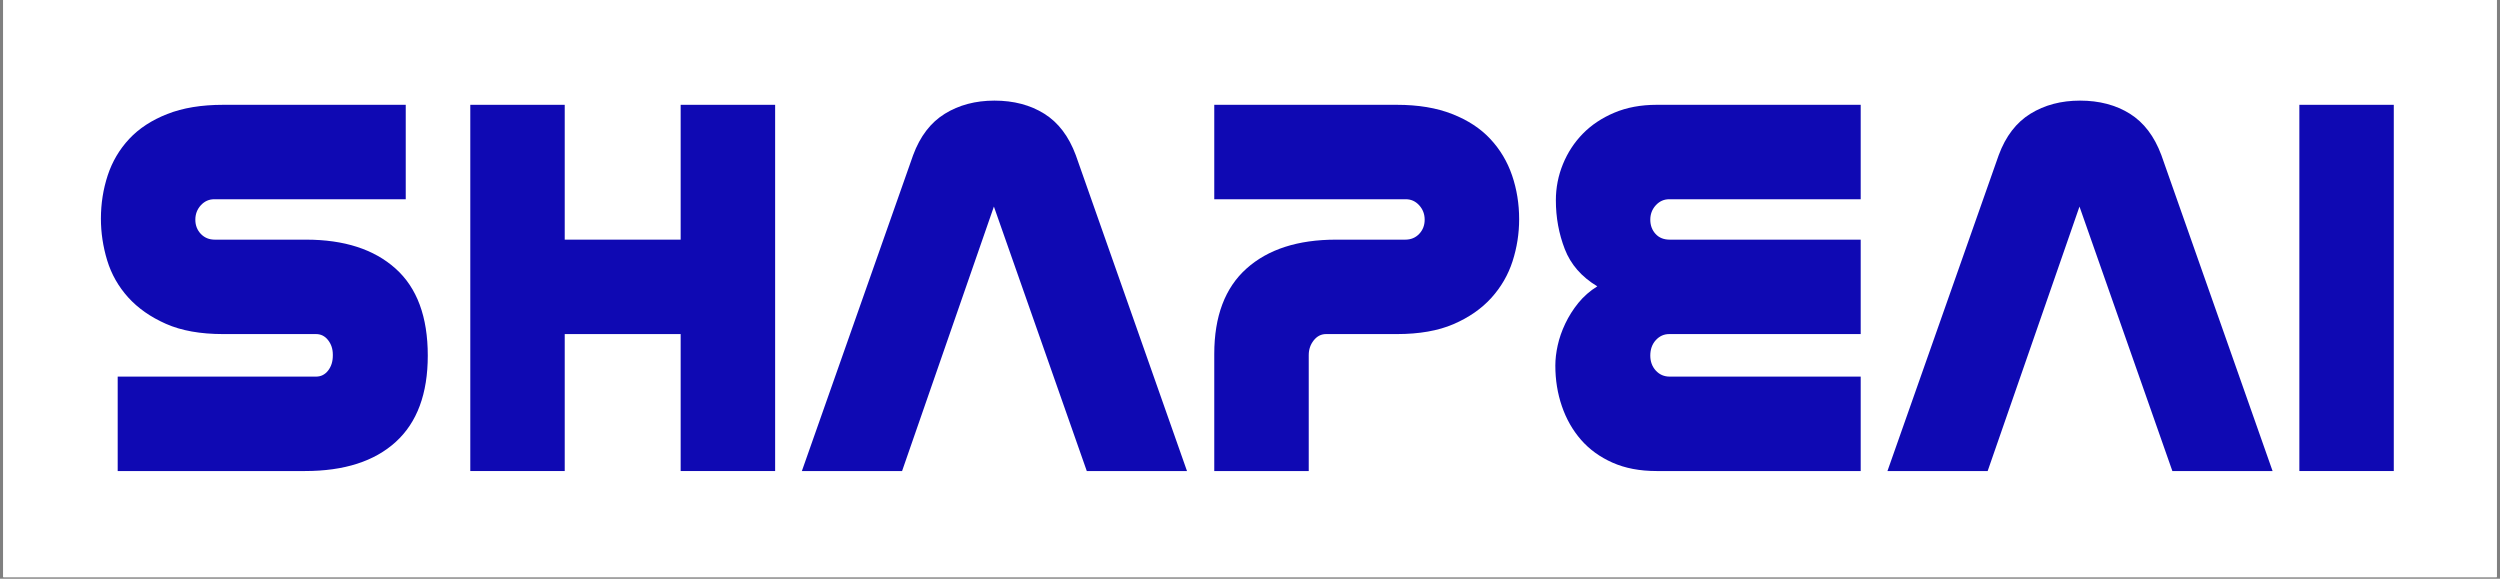 <?xml version="1.0" encoding="UTF-8"?>
<svg xmlns="http://www.w3.org/2000/svg" xmlns:xlink="http://www.w3.org/1999/xlink" width="810pt" height="187.5pt" viewBox="0 0 810 187.5" version="1.2">
<rect x="0" y="0" width="810" height="187.5" fill="#808080" stroke="none"/>
<defs>
<g>
<symbol overflow="visible" id="glyph0-0">
<path style="stroke:none;" d=""/>
</symbol>
<symbol overflow="visible" id="glyph0-1">
<path style="stroke:none;" d="M 11.391 -30.594 L 75.656 -30.594 C 77.238 -30.594 78.539 -31.242 79.562 -32.547 C 80.582 -33.859 81.094 -35.477 81.094 -37.406 L 81.094 -37.734 C 81.094 -39.547 80.582 -41.102 79.562 -42.406 C 78.539 -43.719 77.238 -44.375 75.656 -44.375 L 45.562 -44.375 C 38.195 -44.375 32.02 -45.477 27.031 -47.688 C 22.039 -49.895 17.957 -52.754 14.781 -56.266 C 11.613 -59.785 9.348 -63.781 7.984 -68.25 C 6.629 -72.727 5.953 -77.234 5.953 -81.766 C 5.953 -86.641 6.688 -91.316 8.156 -95.797 C 9.633 -100.273 11.957 -104.211 15.125 -107.609 C 18.301 -111.004 22.41 -113.691 27.453 -115.672 C 32.492 -117.66 38.531 -118.656 45.562 -118.656 L 104.719 -118.656 L 104.719 -88.062 L 42.672 -88.062 C 40.973 -88.062 39.523 -87.41 38.328 -86.109 C 37.141 -84.805 36.547 -83.25 36.547 -81.438 C 36.547 -79.613 37.141 -78.078 38.328 -76.828 C 39.523 -75.586 41.031 -74.969 42.844 -74.969 L 72.422 -74.969 C 84.773 -74.969 94.438 -71.848 101.406 -65.609 C 108.375 -59.379 111.859 -49.977 111.859 -37.406 C 111.859 -25.051 108.398 -15.727 101.484 -9.438 C 94.578 -3.145 84.773 0 72.078 0 L 11.391 0 Z M 11.391 -30.594 "/>
</symbol>
<symbol overflow="visible" id="glyph0-2">
<path style="stroke:none;" d="M 75.812 0 L 75.812 -44.375 L 38.25 -44.375 L 38.25 0 L 7.656 0 L 7.656 -118.656 L 38.25 -118.656 L 38.25 -74.969 L 75.812 -74.969 L 75.812 -118.656 L 106.422 -118.656 L 106.422 0 Z M 75.812 0 "/>
</symbol>
<symbol overflow="visible" id="glyph0-3">
<path style="stroke:none;" d="M 63.234 -85.688 L 33.484 0 L 1.016 0 L 37.062 -102.344 C 39.32 -108.457 42.75 -112.93 47.344 -115.766 C 51.938 -118.598 57.289 -120.016 63.406 -120.016 C 69.645 -120.016 75.031 -118.598 79.562 -115.766 C 84.094 -112.93 87.492 -108.457 89.766 -102.344 L 125.797 0 L 93.328 0 Z M 63.234 -85.688 "/>
</symbol>
<symbol overflow="visible" id="glyph0-4">
<path style="stroke:none;" d="M 7.812 -37.906 C 7.812 -50.145 11.297 -59.379 18.266 -65.609 C 25.242 -71.848 34.91 -74.969 47.266 -74.969 L 69.703 -74.969 C 71.516 -74.969 73.016 -75.586 74.203 -76.828 C 75.391 -78.078 75.984 -79.613 75.984 -81.438 C 75.984 -83.25 75.391 -84.805 74.203 -86.109 C 73.016 -87.41 71.57 -88.062 69.875 -88.062 L 7.812 -88.062 L 7.812 -118.656 L 66.984 -118.656 C 73.891 -118.656 79.863 -117.66 84.906 -115.672 C 89.957 -113.691 94.066 -111.004 97.234 -107.609 C 100.41 -104.211 102.766 -100.273 104.297 -95.797 C 105.828 -91.316 106.594 -86.582 106.594 -81.594 C 106.594 -76.945 105.883 -72.414 104.469 -68 C 103.051 -63.582 100.754 -59.613 97.578 -56.094 C 94.398 -52.582 90.316 -49.75 85.328 -47.594 C 80.348 -45.445 74.234 -44.375 66.984 -44.375 L 44.031 -44.375 C 42.445 -44.375 41.113 -43.691 40.031 -42.328 C 38.957 -40.973 38.422 -39.383 38.422 -37.562 L 38.422 0 L 7.812 0 Z M 7.812 -37.906 "/>
</symbol>
<symbol overflow="visible" id="glyph0-5">
<path style="stroke:none;" d="M 42.672 -44.375 C 40.973 -44.375 39.523 -43.719 38.328 -42.406 C 37.141 -41.102 36.547 -39.438 36.547 -37.406 C 36.547 -35.477 37.141 -33.859 38.328 -32.547 C 39.523 -31.242 41.031 -30.594 42.844 -30.594 L 104.719 -30.594 L 104.719 0 L 38.594 0 C 33.156 0 28.395 -0.906 24.312 -2.719 C 20.227 -4.531 16.828 -6.992 14.109 -10.109 C 11.391 -13.234 9.32 -16.863 7.906 -21 C 6.488 -25.133 5.781 -29.523 5.781 -34.172 C 5.781 -36.211 6.035 -38.395 6.547 -40.719 C 7.055 -43.039 7.875 -45.391 9 -47.766 C 10.133 -50.148 11.551 -52.391 13.25 -54.484 C 14.957 -56.578 17 -58.363 19.375 -59.844 C 14.281 -62.906 10.77 -66.926 8.844 -71.906 C 6.914 -76.895 5.953 -82.164 5.953 -87.719 C 5.953 -91.801 6.719 -95.711 8.25 -99.453 C 9.781 -103.191 11.93 -106.477 14.703 -109.312 C 17.484 -112.145 20.883 -114.41 24.906 -116.109 C 28.926 -117.805 33.488 -118.656 38.594 -118.656 L 104.719 -118.656 L 104.719 -88.062 L 42.672 -88.062 C 40.973 -88.062 39.523 -87.41 38.328 -86.109 C 37.141 -84.805 36.547 -83.25 36.547 -81.438 C 36.547 -79.613 37.113 -78.078 38.25 -76.828 C 39.383 -75.586 40.914 -74.969 42.844 -74.969 L 104.719 -74.969 L 104.719 -44.375 Z M 42.672 -44.375 "/>
</symbol>
<symbol overflow="visible" id="glyph0-6">
<path style="stroke:none;" d="M 7.656 0 L 7.656 -118.656 L 38.25 -118.656 L 38.25 0 Z M 7.656 0 "/>
</symbol>
</g>
<clipPath id="clip1">
  <path d="M 1.078 0 L 808.922 0 L 808.922 187 L 1.078 187 Z M 1.078 0 "/>
</clipPath>
</defs>
<g id="surface1">
<g clip-path="url(#clip1)" clip-rule="nonzero">
<path style=" stroke:none;fill-rule:nonzero;fill:rgb(100%,100%,100%);fill-opacity:1;" d="M 1.078 0 L 808.922 0 L 808.922 194.48 L 1.078 194.48 Z M 1.078 0 "/>
<path style=" stroke:none;fill-rule:nonzero;fill:rgb(100%,100%,100%);fill-opacity:1;" d="M 1.078 0 L 808.922 0 L 808.922 187 L 1.078 187 Z M 1.078 0 "/>
<path style=" stroke:none;fill-rule:nonzero;fill:rgb(100%,100%,100%);fill-opacity:1;" d="M 1.078 0 L 808.922 0 L 808.922 187 L 1.078 187 Z M 1.078 0 "/>
</g>
<g style="fill:rgb(5.879%,3.529%,70.2%);fill-opacity:1;">
  <use xlink:href="#glyph0-1" x="26.741" y="152.615"/>
</g>
<g style="fill:rgb(5.879%,3.529%,70.2%);fill-opacity:1;">
  <use xlink:href="#glyph0-2" x="144.72" y="152.615"/>
</g>
<g style="fill:rgb(5.879%,3.529%,70.2%);fill-opacity:1;">
  <use xlink:href="#glyph0-3" x="258.79" y="152.615"/>
</g>
<g style="fill:rgb(5.879%,3.529%,70.2%);fill-opacity:1;">
  <use xlink:href="#glyph0-4" x="385.609" y="152.615"/>
</g>
<g style="fill:rgb(5.879%,3.529%,70.2%);fill-opacity:1;">
  <use xlink:href="#glyph0-5" x="498.148" y="152.615"/>
</g>
<g style="fill:rgb(5.879%,3.529%,70.2%);fill-opacity:1;">
  <use xlink:href="#glyph0-3" x="610.518" y="152.615"/>
</g>
<g style="fill:rgb(5.879%,3.529%,70.2%);fill-opacity:1;">
  <use xlink:href="#glyph0-6" x="737.337" y="152.615"/>
</g>
</g>
</svg>
